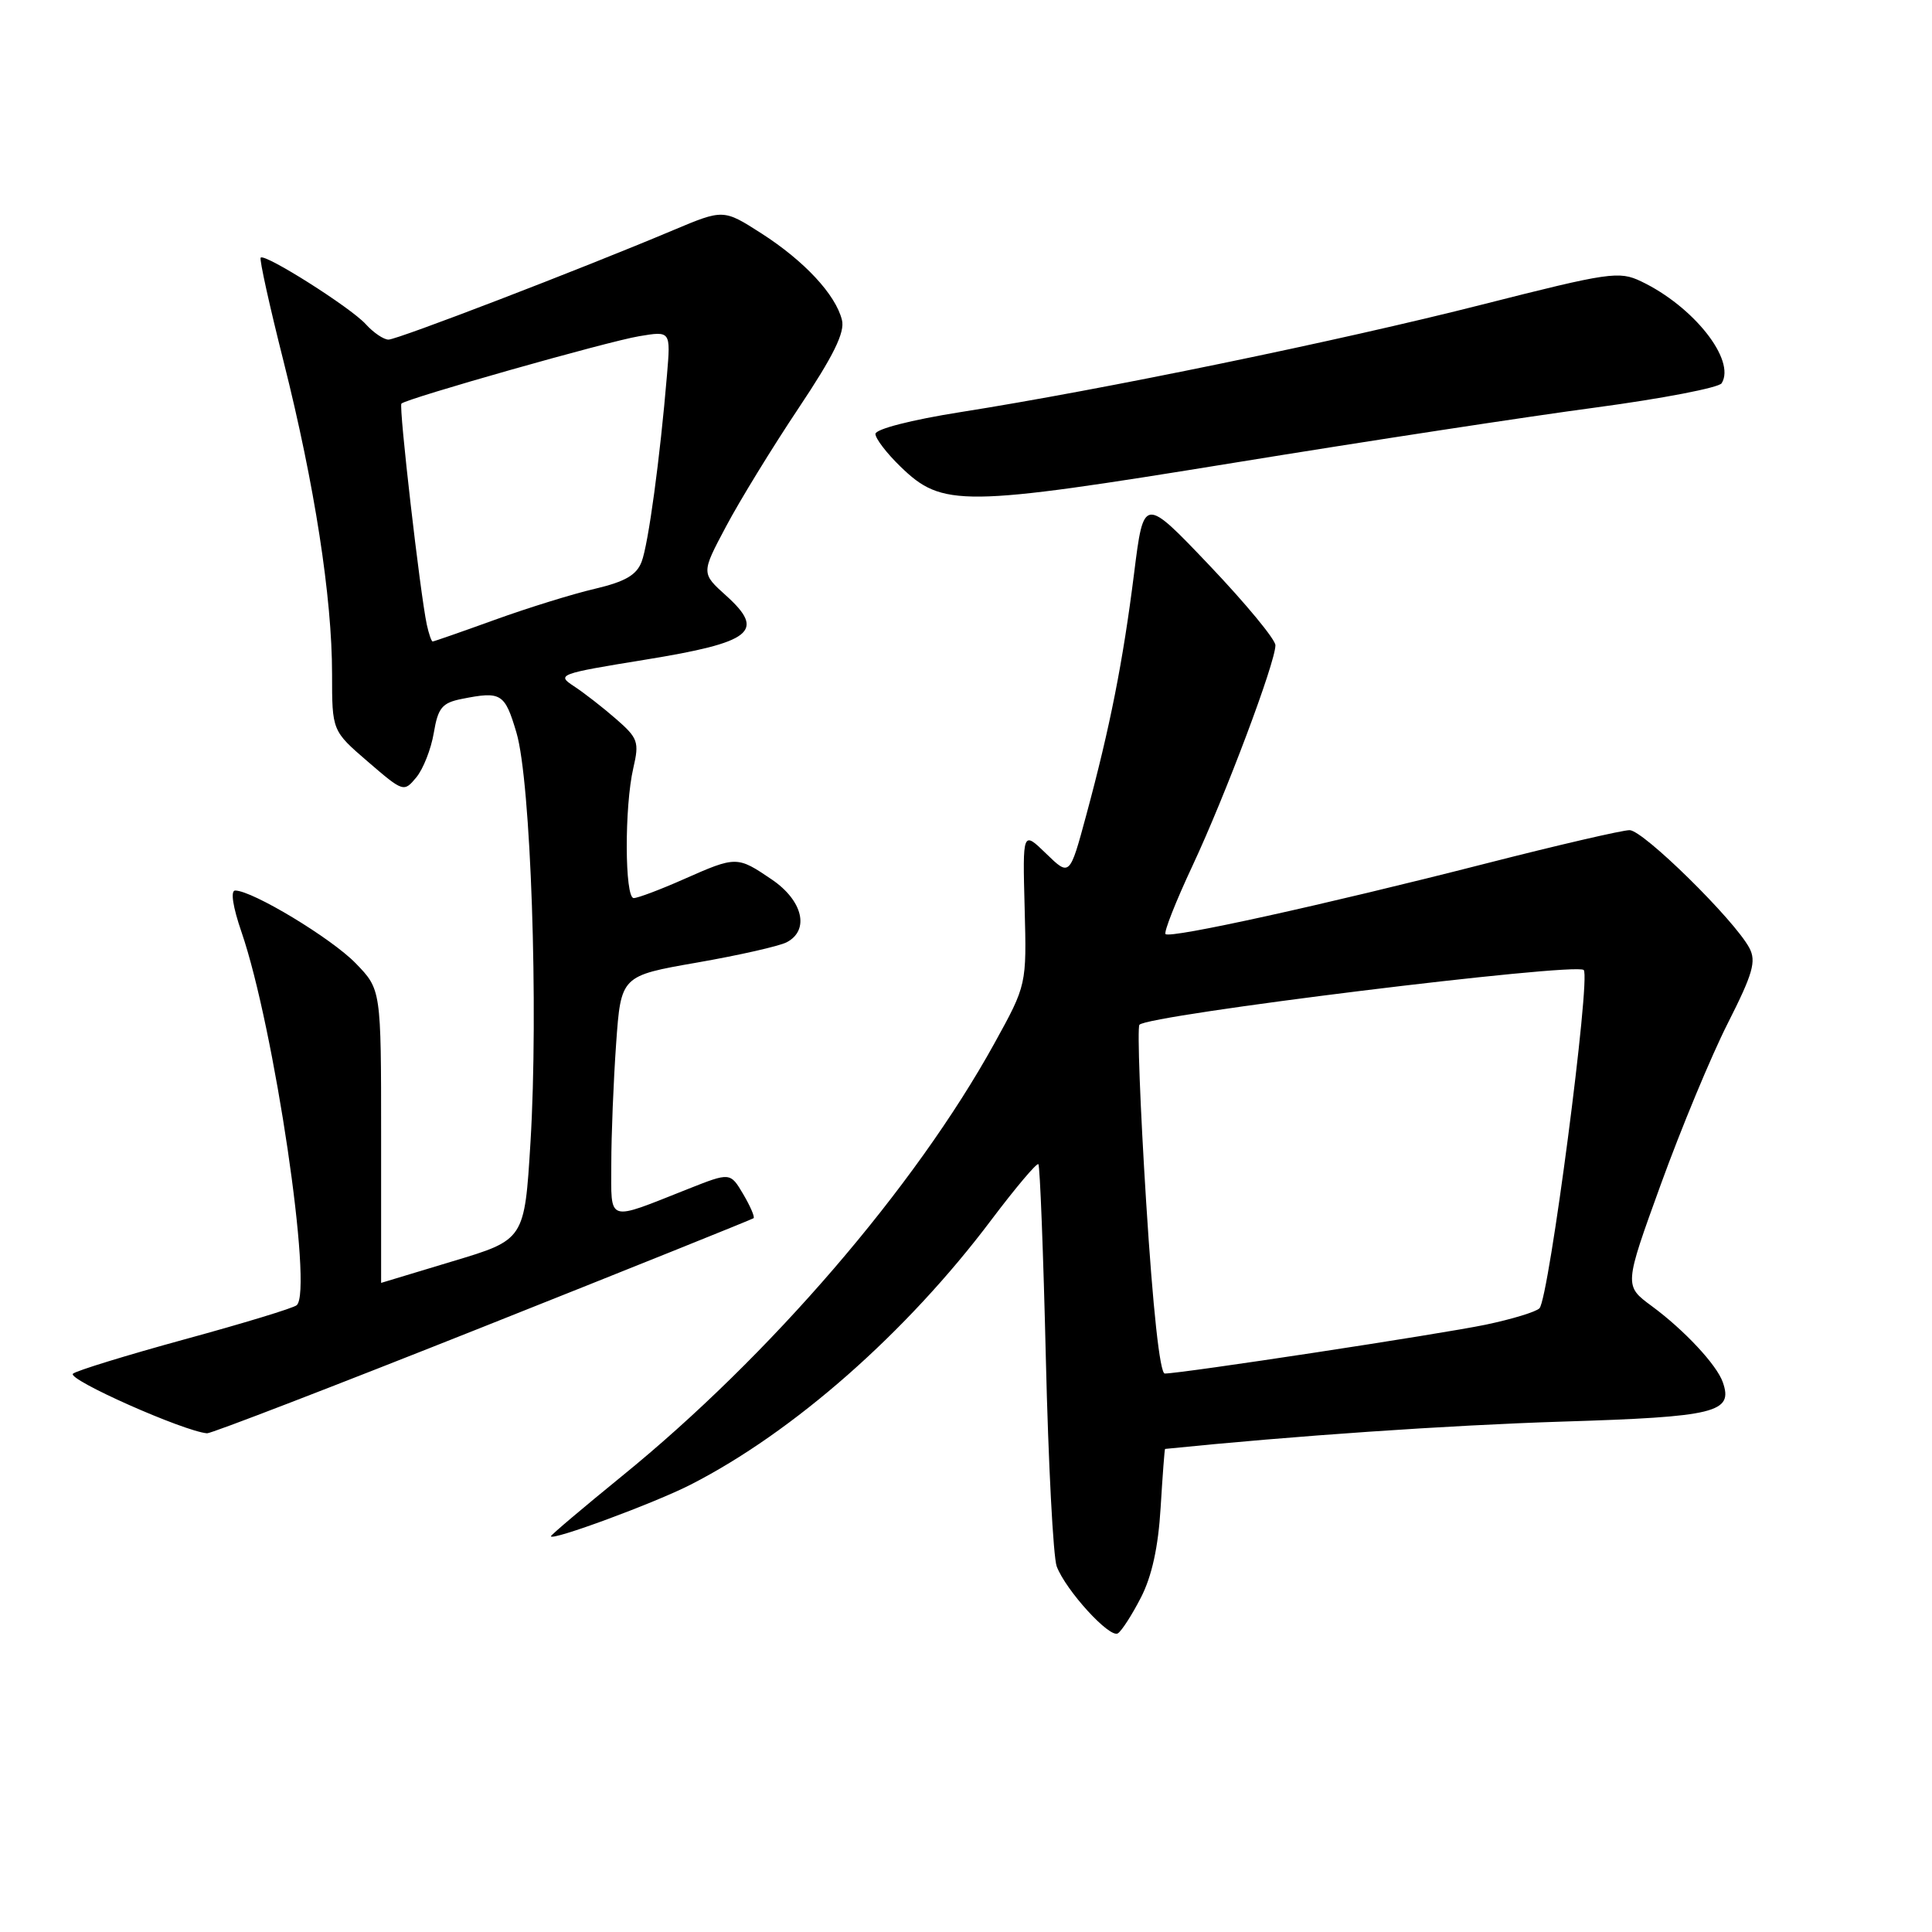 <?xml version="1.0" encoding="UTF-8" standalone="no"?>
<!DOCTYPE svg PUBLIC "-//W3C//DTD SVG 1.1//EN" "http://www.w3.org/Graphics/SVG/1.1/DTD/svg11.dtd" >
<svg xmlns="http://www.w3.org/2000/svg" xmlns:xlink="http://www.w3.org/1999/xlink" version="1.1" viewBox="0 0 256 256">
 <g >
 <path fill="currentColor"
d=" M 151.18 211.68 C 152.63 208.86 153.48 204.98 153.79 199.75 C 154.05 195.49 154.31 191.99 154.38 191.99 C 171.45 190.25 191.92 188.85 207.00 188.37 C 227.38 187.74 229.69 187.17 228.28 183.15 C 227.48 180.85 223.18 176.24 218.85 173.05 C 215.20 170.36 215.20 170.36 220.07 156.93 C 222.75 149.54 226.73 139.95 228.93 135.61 C 232.27 129.01 232.74 127.38 231.80 125.61 C 229.82 121.89 217.73 110.00 215.93 110.00 C 214.97 110.00 206.38 111.99 196.84 114.43 C 175.52 119.88 155.05 124.39 154.44 123.77 C 154.19 123.52 155.80 119.44 158.02 114.70 C 162.36 105.43 169.00 87.78 169.00 85.50 C 169.00 84.73 165.07 79.98 160.28 74.94 C 151.55 65.77 151.55 65.77 150.27 75.99 C 148.80 87.68 147.09 96.34 143.94 107.99 C 141.74 116.14 141.74 116.14 138.62 113.11 C 135.50 110.08 135.50 110.08 135.77 120.29 C 136.04 130.50 136.04 130.50 131.77 138.24 C 121.25 157.31 101.99 179.69 82.39 195.61 C 77.23 199.81 73.00 203.39 73.00 203.56 C 73.00 204.24 86.75 199.16 91.50 196.73 C 105.14 189.77 120.14 176.56 131.35 161.65 C 134.57 157.38 137.38 154.05 137.59 154.26 C 137.80 154.47 138.25 166.05 138.58 179.99 C 138.91 193.94 139.56 206.34 140.02 207.56 C 141.23 210.74 147.03 217.10 148.12 216.43 C 148.62 216.12 150.00 213.98 151.18 211.68 Z  M 63.94 175.85 C 83.50 168.07 99.66 161.57 99.85 161.42 C 100.04 161.26 99.42 159.83 98.48 158.23 C 96.76 155.33 96.76 155.33 91.13 157.56 C 80.27 161.86 81.00 162.10 81.00 154.22 C 81.00 150.42 81.29 143.26 81.64 138.30 C 82.28 129.30 82.28 129.30 92.39 127.54 C 97.95 126.57 103.29 125.36 104.25 124.85 C 107.31 123.24 106.38 119.33 102.27 116.54 C 97.68 113.42 97.56 113.42 90.60 116.50 C 87.49 117.88 84.51 119.00 83.97 119.00 C 82.77 119.00 82.73 106.86 83.92 101.76 C 84.72 98.31 84.54 97.80 81.62 95.26 C 79.88 93.74 77.37 91.79 76.04 90.92 C 73.71 89.40 74.05 89.27 85.45 87.42 C 99.69 85.11 101.49 83.68 96.21 78.92 C 92.91 75.95 92.91 75.95 96.21 69.75 C 98.02 66.33 102.34 59.29 105.81 54.09 C 110.45 47.14 111.98 44.04 111.56 42.39 C 110.72 39.03 106.59 34.59 100.93 30.95 C 95.86 27.70 95.86 27.70 89.18 30.51 C 76.81 35.72 52.66 45.00 51.48 45.00 C 50.84 45.00 49.48 44.08 48.46 42.95 C 46.45 40.74 35.10 33.55 34.54 34.14 C 34.35 34.34 35.72 40.55 37.59 47.95 C 41.68 64.20 44.00 79.14 44.00 89.30 C 44.00 96.84 44.00 96.84 48.75 100.93 C 53.44 104.97 53.52 104.99 55.16 103.01 C 56.08 101.90 57.12 99.25 57.48 97.11 C 58.04 93.78 58.58 93.13 61.19 92.61 C 66.42 91.57 66.88 91.85 68.43 97.07 C 70.34 103.49 71.37 133.67 70.29 151.38 C 69.50 164.27 69.50 164.27 60.00 167.12 C 54.77 168.69 50.50 169.98 50.50 169.99 C 50.50 169.99 50.50 161.25 50.50 150.56 C 50.50 131.11 50.50 131.11 47.12 127.63 C 43.92 124.33 33.44 118.00 31.16 118.00 C 30.52 118.00 30.85 120.16 32.00 123.50 C 36.34 136.12 41.52 171.11 39.31 172.95 C 38.87 173.33 32.20 175.36 24.50 177.46 C 16.80 179.57 10.13 181.62 9.67 182.02 C 8.83 182.77 24.34 189.66 27.44 189.92 C 27.96 189.96 44.38 183.63 63.94 175.85 Z  M 211.49 53.99 C 220.28 52.81 227.77 51.37 228.13 50.78 C 230.03 47.71 224.40 40.59 217.45 37.28 C 214.54 35.89 213.24 36.08 196.42 40.35 C 177.51 45.16 146.09 51.64 127.25 54.61 C 120.74 55.64 116.00 56.86 116.00 57.50 C 116.00 58.11 117.49 60.06 119.32 61.83 C 124.88 67.22 127.40 67.19 163.45 61.33 C 181.08 58.46 202.69 55.16 211.49 53.99 Z  M 151.87 159.25 C 151.08 146.74 150.68 136.18 150.98 135.79 C 151.96 134.50 208.75 127.50 209.85 128.53 C 210.82 129.44 205.26 172.00 203.99 173.35 C 203.56 173.82 200.34 174.80 196.85 175.53 C 190.85 176.78 156.56 182.00 154.34 182.00 C 153.69 182.00 152.76 173.42 151.87 159.25 Z  M 56.55 82.75 C 55.67 78.63 52.82 53.85 53.19 53.48 C 53.87 52.80 80.48 45.25 84.69 44.55 C 88.87 43.85 88.87 43.85 88.38 49.67 C 87.46 60.69 85.91 72.10 85.02 74.43 C 84.35 76.20 82.84 77.07 78.82 78.02 C 75.89 78.70 69.93 80.55 65.56 82.13 C 61.19 83.71 57.49 85.00 57.33 85.00 C 57.17 85.00 56.82 83.99 56.55 82.75 Z "/>
</g>
</svg>